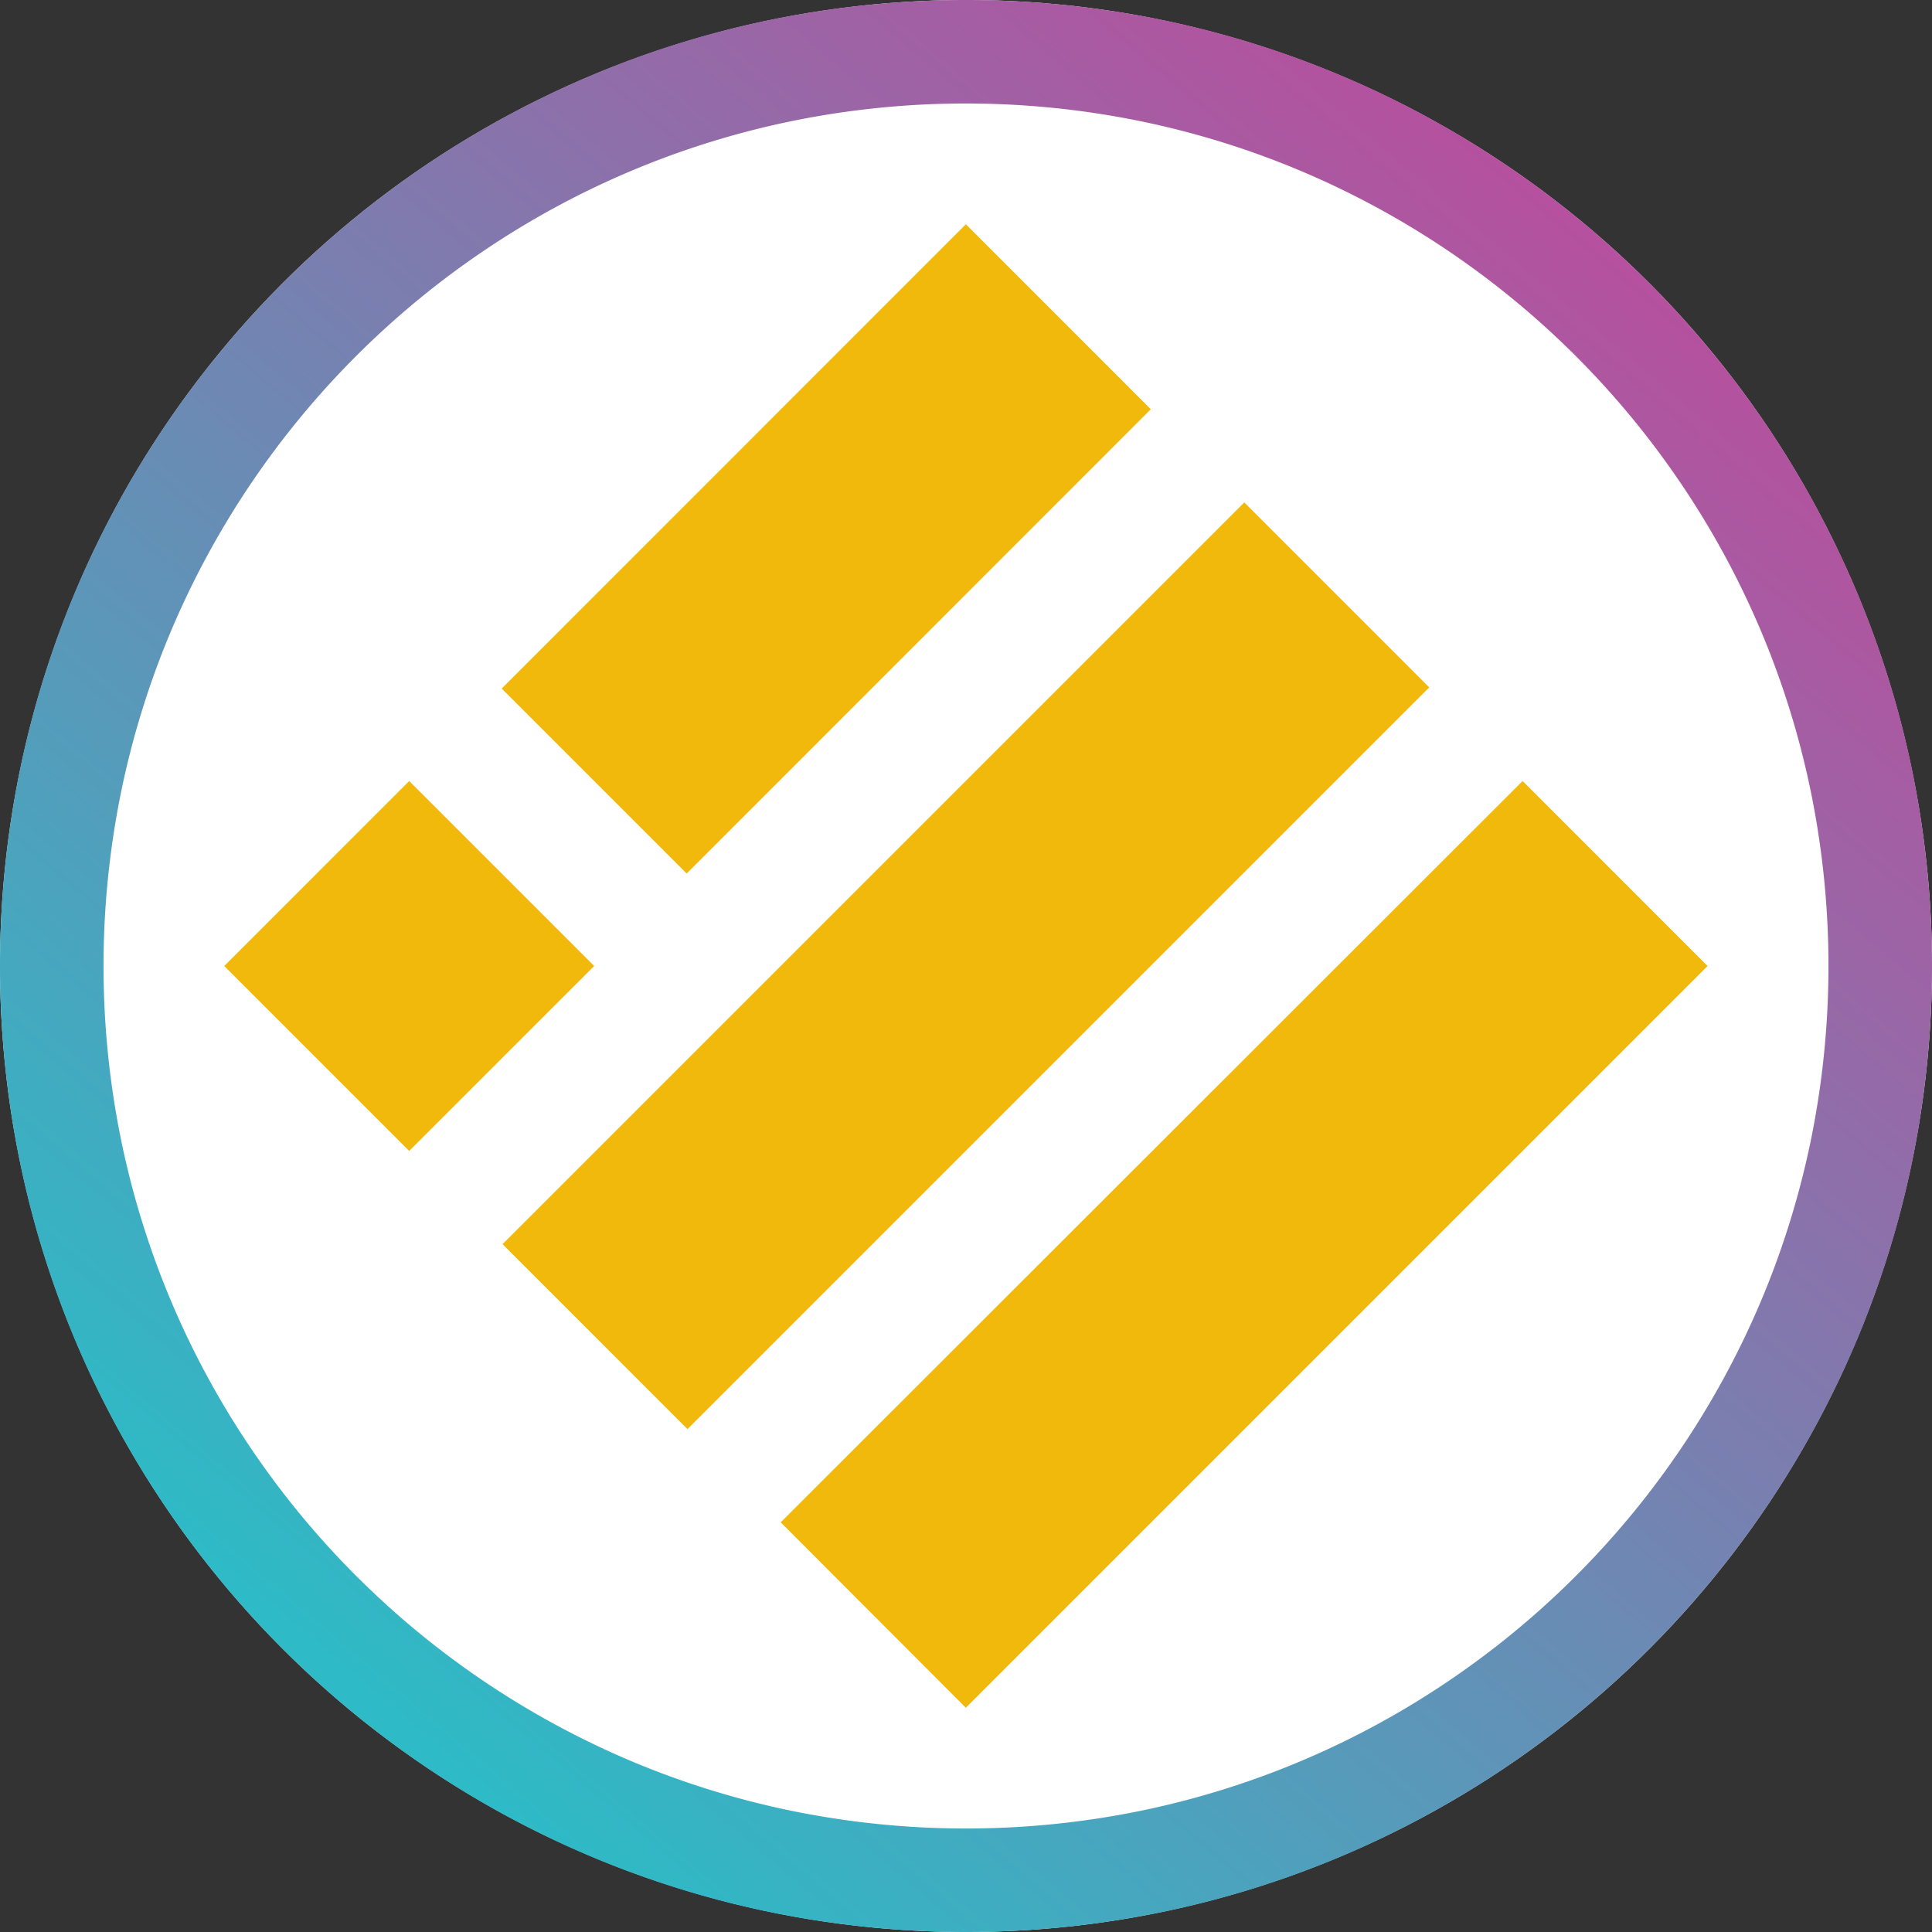 <svg xmlns="http://www.w3.org/2000/svg" width="256" height="256" viewBox="0 0 256 256"><rect x="0" y="0" width="256" height="256" fill="#333333" stroke="none"/><defs><linearGradient id="w6awp5435a" x1=".843" x2=".206" y1=".135" y2=".886" gradientUnits="objectBoundingBox"><stop offset="0" stop-color="#b6509e"/><stop offset="1" stop-color="#2ebac6"/></linearGradient></defs><circle cx="128" cy="128" r="128" fill="#fff"/><g><path fill="url(#w6awp5435a)" d="M128 256a129.015 129.015 0 0 1-25.8-2.6 127.323 127.323 0 0 1-45.77-19.261 128.365 128.365 0 0 1-46.375-56.316A127.344 127.344 0 0 1 2.6 153.8a129.25 129.25 0 0 1 0-51.593 127.311 127.311 0 0 1 19.26-45.77 128.371 128.371 0 0 1 56.317-46.378A127.339 127.339 0 0 1 102.2 2.6a129.268 129.268 0 0 1 51.593 0 127.31 127.31 0 0 1 45.77 19.26 128.37 128.37 0 0 1 46.375 56.317A127.338 127.338 0 0 1 253.4 102.2a129.247 129.247 0 0 1 0 51.593 127.307 127.307 0 0 1-19.26 45.77 128.374 128.374 0 0 1-56.316 46.374A127.428 127.428 0 0 1 153.8 253.4 129.015 129.015 0 0 1 128 256zm0-242.287a115.127 115.127 0 0 0-23.032 2.322A113.664 113.664 0 0 0 64.1 33.233a114.618 114.618 0 0 0-41.4 50.282 113.7 113.7 0 0 0-6.659 21.452 115.4 115.4 0 0 0 0 46.065 113.67 113.67 0 0 0 17.2 40.866 114.629 114.629 0 0 0 50.282 41.407 113.736 113.736 0 0 0 21.453 6.658 115.366 115.366 0 0 0 46.065 0 113.612 113.612 0 0 0 40.866-17.2 114.615 114.615 0 0 0 41.393-50.278 113.723 113.723 0 0 0 6.659-21.452 115.4 115.4 0 0 0 0-46.065 113.662 113.662 0 0 0-17.2-40.865A114.62 114.62 0 0 0 172.485 22.7a113.683 113.683 0 0 0-21.453-6.659A115.127 115.127 0 0 0 128 13.714z" transform="translate(-20 -20) translate(20 20)"/><g><path fill="#f0b90b" d="M180.068 82l24.507 24.513-61.5 61.522-24.513-24.513zm-61.393 135.142l24.507 24.513 98.285-98.285-24.507-24.513zM155.532 254l24.53 24.571 98.285-98.285-24.507-24.514zm-24.712-73.715l-24.513-24.513L81.8 180.285l24.507 24.507z" transform="translate(-20 -20) translate(49.714 49.714) translate(-81.8 -82)"/></g></g></svg>
